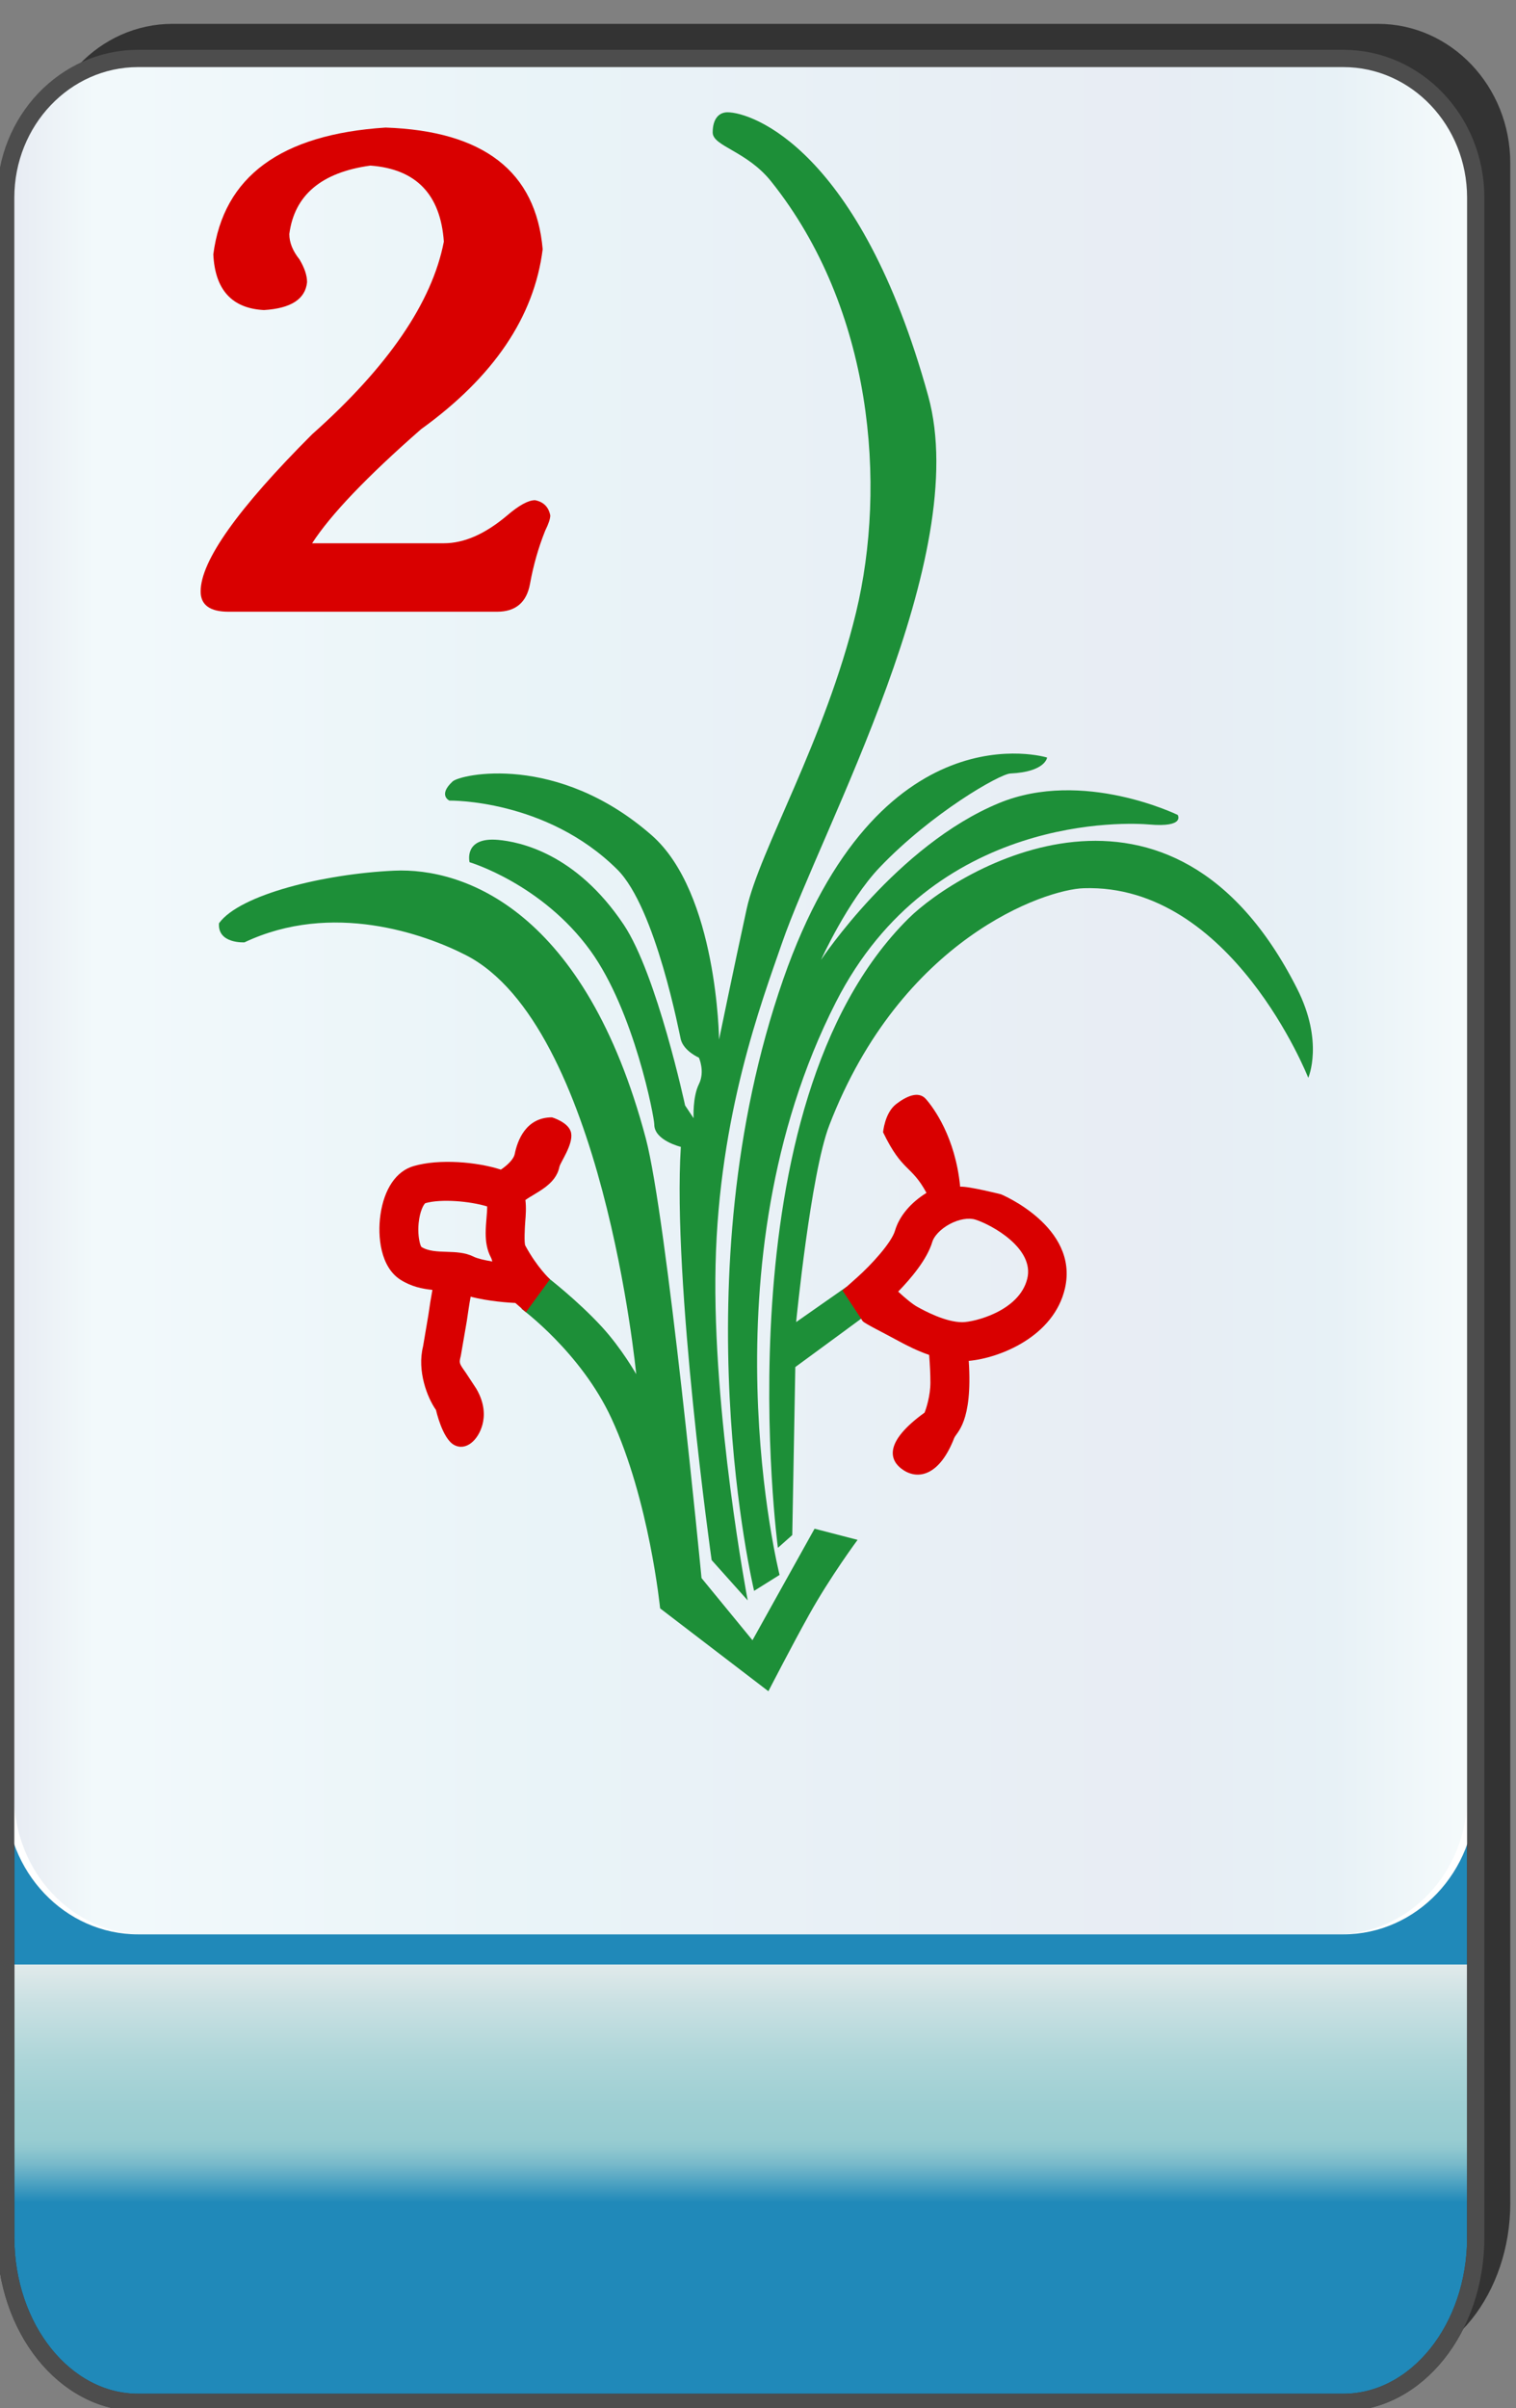 <?xml version="1.0" encoding="utf-8"?>
<!-- Generator: Adobe Illustrator 12.0.0, SVG Export Plug-In . SVG Version: 6.00 Build 51448)  -->
<!DOCTYPE svg PUBLIC "-//W3C//DTD SVG 1.1//EN" "http://www.w3.org/Graphics/SVG/1.1/DTD/svg11.dtd">
<svg  version="1.1"
	 xmlns:x="http://ns.adobe.com/Extensibility/1.0/" xmlns:i="http://ns.adobe.com/AdobeIllustrator/10.0/" xmlns:graph="http://ns.adobe.com/Graphs/1.0/" i:viewOrigin="-0.3193 135.7061" i:rulerOrigin="0 0" i:pageBounds="0 136 85 0"
	 xmlns="http://www.w3.org/2000/svg" xmlns:xlink="http://www.w3.org/1999/xlink" xmlns:a="http://ns.adobe.com/AdobeSVGViewerExtensions/3.0/"
	 width="85.678" height="136.025" viewBox="0 0 85.678 136.025" overflow="visible" enable-background="new 0 0 85.678 136.025"
	 xml:space="preserve">
<rect x="0" y="0" width="85.678" height="136.025" fill="#808080" stroke="none"/>
<g id="图层_1" i:knockout="Off" i:layer="yes" i:dimmedPercent="50" i:rgbTrio="#4F008000FFFF">
	<g i:knockout="Off">
		<path fill="#333333" d="M2.274,99.465v24.962c0,5.149,3.353,9.325,7.481,9.325h68.118c4.133,0,7.484-4.176,7.484-9.325h-0.002
			V9.216c0-4.344-3.353-7.869-7.482-7.869H9.756c-4.131,0-7.481,3.525-7.481,7.869H2.272v90.229
			C2.272,99.45,2.274,99.458,2.274,99.465z"/>
		
			<linearGradient id="XMLID_3_" gradientUnits="userSpaceOnUse" x1="-22.67" y1="112.988" x2="-22.67" y2="-12.578" gradientTransform="matrix(1 0 0 1 64.534 22.718)">
			<stop  offset="0.09" style="stop-color:#2089B9"/>
			<stop  offset="0.099" style="stop-color:#4FA3C2"/>
			<stop  offset="0.107" style="stop-color:#77B9CA"/>
			<stop  offset="0.114" style="stop-color:#8FC7CF"/>
			<stop  offset="0.118" style="stop-color:#98CCD1"/>
			<stop  offset="0.134" style="stop-color:#9ECFD3"/>
			<stop  offset="0.156" style="stop-color:#AFD6D9"/>
			<stop  offset="0.181" style="stop-color:#CBE1E3"/>
			<stop  offset="0.197" style="stop-color:#E1EAEB"/>
			<a:midPointStop  offset="0.09" style="stop-color:#2089B9"/>
			<a:midPointStop  offset="0.5" style="stop-color:#2089B9"/>
			<a:midPointStop  offset="0.099" style="stop-color:#4FA3C2"/>
			<a:midPointStop  offset="0.5" style="stop-color:#4FA3C2"/>
			<a:midPointStop  offset="0.107" style="stop-color:#77B9CA"/>
			<a:midPointStop  offset="0.5" style="stop-color:#77B9CA"/>
			<a:midPointStop  offset="0.114" style="stop-color:#8FC7CF"/>
			<a:midPointStop  offset="0.5" style="stop-color:#8FC7CF"/>
			<a:midPointStop  offset="0.118" style="stop-color:#98CCD1"/>
			<a:midPointStop  offset="0.5" style="stop-color:#98CCD1"/>
			<a:midPointStop  offset="0.134" style="stop-color:#9ECFD3"/>
			<a:midPointStop  offset="0.5" style="stop-color:#9ECFD3"/>
			<a:midPointStop  offset="0.156" style="stop-color:#AFD6D9"/>
			<a:midPointStop  offset="0.5" style="stop-color:#AFD6D9"/>
			<a:midPointStop  offset="0.181" style="stop-color:#CBE1E3"/>
			<a:midPointStop  offset="0.5" style="stop-color:#CBE1E3"/>
			<a:midPointStop  offset="0.197" style="stop-color:#E1EAEB"/>
		</linearGradient>
		<path fill="url(#XMLID_3_)" d="M83.405,126.381c0,5.15-3.353,9.325-7.48,9.325H7.804c-4.131,0-7.482-4.177-7.482-9.325V19.465
			c0-5.148,3.354-9.326,7.482-9.326h68.117c4.133,0,7.482,4.176,7.482,9.326v106.916H83.405z"/>
		<path fill="none" stroke="#333333" stroke-width="0.977" d="M83.405,126.381c0,5.15-3.353,9.325-7.48,9.325H7.804
			c-4.131,0-7.482-4.177-7.482-9.325V19.465c0-5.148,3.354-9.326,7.482-9.326h68.117c4.133,0,7.482,4.176,7.482,9.326v106.916
			H83.405z"/>
		<path fill="#FFFFFF" d="M0.32,11.17c0-4.344,3.354-7.869,7.482-7.869H75.92c4.133,0,7.482,3.523,7.482,7.869v90.229
			c0,4.346-3.353,7.868-7.482,7.868H7.802c-4.131,0-7.482-3.522-7.482-7.87V11.17L0.32,11.17z"/>
		
			<linearGradient id="XMLID_4_" gradientUnits="userSpaceOnUse" x1="4.021" y1="80.767" x2="86.165" y2="80.767" gradientTransform="matrix(-1 0 0 -1 86.955 137.051)">
			<stop  offset="0" style="stop-color:#A2D8E0"/>
			<stop  offset="0.09" style="stop-color:#1878AD"/>
			<stop  offset="0.213" style="stop-color:#194D91"/>
			<stop  offset="0.64" style="stop-color:#2B90BD"/>
			<stop  offset="0.944" style="stop-color:#82CBDE"/>
			<stop  offset="1" style="stop-color:#1A478D"/>
			<a:midPointStop  offset="0" style="stop-color:#A2D8E0"/>
			<a:midPointStop  offset="0.5" style="stop-color:#A2D8E0"/>
			<a:midPointStop  offset="0.09" style="stop-color:#1878AD"/>
			<a:midPointStop  offset="0.5" style="stop-color:#1878AD"/>
			<a:midPointStop  offset="0.213" style="stop-color:#194D91"/>
			<a:midPointStop  offset="0.5" style="stop-color:#194D91"/>
			<a:midPointStop  offset="0.64" style="stop-color:#2B90BD"/>
			<a:midPointStop  offset="0.5" style="stop-color:#2B90BD"/>
			<a:midPointStop  offset="0.944" style="stop-color:#82CBDE"/>
			<a:midPointStop  offset="0.5" style="stop-color:#82CBDE"/>
			<a:midPointStop  offset="1" style="stop-color:#1A478D"/>
		</linearGradient>
		<path i:isolated="yes" i:knockout="Off" opacity="0.1" fill="url(#XMLID_4_)" enable-background="new    " d="M0.79,11.17
			c0-4.344,3.313-7.869,7.397-7.869h67.347c4.086,0,7.399,3.523,7.399,7.869v90.229c0,4.346-3.313,7.868-7.399,7.868H8.188
			c-4.084,0-7.397-3.522-7.397-7.87L0.79,11.17L0.79,11.17z"/>
		<path fill="none" stroke="#4D4D4D" stroke-width="0.977" d="M0.32,101.419v24.962c0,5.148,3.353,9.325,7.482,9.325h68.12
			c4.131,0,7.48-4.175,7.48-9.325V11.171c0-4.346-3.353-7.869-7.482-7.869H7.803c-4.13,0-7.482,3.525-7.482,7.869L0.32,101.399
			C0.319,101.404,0.32,101.411,0.32,101.419z"/>
	</g>
	<g i:knockout="Off">
		<path fill="#D90000" d="M25.085,30.688c1.146,0,2.34-0.524,3.58-1.574c0.668-0.572,1.193-0.859,1.575-0.859
			c0.478,0.096,0.764,0.382,0.859,0.859c0,0.191-0.096,0.477-0.286,0.859c-0.383,0.954-0.669,1.957-0.859,3.006
			c-0.191,1.051-0.812,1.576-1.861,1.576H12.915c-1.051,0-1.576-0.383-1.576-1.146c0-1.718,2.101-4.678,6.301-8.877
			c4.296-3.818,6.777-7.446,7.445-10.883c-0.19-2.673-1.574-4.104-4.152-4.295c-2.768,0.381-4.295,1.67-4.582,3.865
			c0,0.479,0.191,0.955,0.573,1.432c0.286,0.479,0.43,0.907,0.43,1.289c-0.096,0.955-0.907,1.48-2.435,1.575
			c-1.813-0.095-2.768-1.146-2.863-3.149c0.572-4.392,3.818-6.778,9.736-7.16c5.537,0.191,8.496,2.482,8.878,6.873
			c-0.478,3.818-2.769,7.207-6.873,10.166c-3.055,2.674-5.107,4.821-6.157,6.443H25.085z"/>
		<path fill="#1D8F38" d="M41.117,6.343c1.368,0,7.484,2.068,11.34,16.02c2.521,9.12-6,24.36-8.28,30.96
			c-1.145,3.313-3.542,9.646-3.736,18.122c-0.192,8.401,1.816,18.959,1.816,18.959l-2.039-2.279c0,0-2.221-15.721-1.74-23.341
			c0,0-1.5-0.36-1.5-1.26c0-0.427-1.143-6.413-3.607-9.818c-2.74-3.785-6.833-5.002-6.833-5.002s-0.36-1.439,1.62-1.26
			c1.172,0.106,4.377,0.726,7.094,4.791c1.875,2.807,3.467,10.209,3.467,10.209l0.479,0.72c0,0-0.06-1.2,0.3-1.92
			c0.36-0.72,0-1.5,0-1.5s-0.84-0.36-1.02-1.02c-0.063-0.232-1.408-7.44-3.592-9.608c-4.023-3.993-9.488-3.892-9.488-3.892
			s-0.66-0.301,0.18-1.08c0.442-0.411,5.914-1.627,11.246,3.033c3.722,3.252,3.814,11.547,3.814,11.547s0.84-4.08,1.56-7.38
			c0.72-3.301,4.439-9.54,6.18-16.74c1.74-7.2,0.96-17.16-4.8-24.36c-1.379-1.723-3.3-1.979-3.3-2.76
			C40.278,6.702,40.638,6.343,41.117,6.343z"/>
		<path fill="#1D8F38" d="M59.177,42.792c0,0-0.09,0.811-2.069,0.9c-0.613,0.027-4.467,2.24-7.392,5.304
			c-1.809,1.895-3.317,5.227-3.317,5.227s4.291-6.477,10.063-8.859c4.732-1.953,10.096,0.669,10.096,0.669s0.449,0.72-1.62,0.54
			c-1.066-0.093-12.224-0.708-17.699,10.04c-7.58,14.878-3.181,32.351-3.181,32.351l-1.439,0.9c0,0-4.237-17.67,1.648-34.551
			C49.662,39.844,59.177,42.792,59.177,42.792z"/>
		<path fill="#1D8F38" d="M12.377,52.152c1.171-1.62,5.94-2.79,9.9-2.97c3.96-0.181,10.8,2.25,14.22,15.12
			c1.185,4.457,3.15,24.84,3.15,24.84l2.88,3.511c0,0,0.884-1.589,1.445-2.597c1.038-1.862,2.064-3.703,2.064-3.703l2.431,0.63
			c0,0-1.539,2.073-2.731,4.213c-0.937,1.674-2.31,4.338-2.31,4.338l-6.119-4.681c0,0-0.607-6.102-2.752-10.735
			c-1.724-3.726-5.078-6.185-5.078-6.185l1.439-1.801c0,0,1.728,1.326,3.107,2.828c1.111,1.211,1.933,2.662,1.933,2.662
			s-1.89-19.711-9.63-23.671c-2.329-1.191-7.561-3.06-12.51-0.72C13.817,53.232,12.287,53.322,12.377,52.152z"/>
		<path fill="#1D8F38" d="M73.938,60.883c0,0-4.32-10.98-12.691-10.71c-2.186,0.07-10.314,2.833-14.381,13.396
			c-1.051,2.733-1.871,11.112-1.871,11.112l2.861-2.002l0.821,1.806l-3.729,2.737l-0.172,9.49l-0.812,0.721
			c0,0-3.33-24.931,7.381-35.551c2.802-2.778,14.851-10.08,21.959,3.96C74.835,58.86,73.938,60.883,73.938,60.883z"/>
		<path fill="#D90000" d="M31.195,63.117c-1.488,0-1.958,1.339-2.104,2.066c-0.062,0.311-0.437,0.655-0.783,0.886
			c-1.34-0.435-3.485-0.625-4.941-0.197c-0.977,0.287-1.656,1.288-1.865,2.743c-0.179,1.245,0.008,2.954,1.123,3.67
			c0.609,0.391,1.245,0.522,1.813,0.578c-0.078,0.412-0.151,0.877-0.233,1.446l-0.296,1.748c-0.347,1.386,0.238,2.894,0.732,3.591
			c0,0,0.352,1.606,1.021,1.973c0.669,0.363,1.37-0.267,1.606-1.154c0.119-0.447,0.155-1.164-0.351-2.024l-0.602-0.916
			c-0.374-0.527-0.374-0.527-0.273-0.935c0.001,0,0.34-1.971,0.34-1.971c0.057-0.392,0.135-0.939,0.217-1.375
			c1.012,0.27,2.235,0.344,2.527,0.356l0.597,0.521l1.359-1.861c0,0-0.728-0.666-1.396-1.905c-0.072-0.15-0.027-1.046,0-1.365
			c0.027-0.326,0.061-0.766,0.008-1.207c0.593-0.426,1.716-0.846,1.919-1.866c0.054-0.267,0.788-1.262,0.664-1.92
			C32.166,63.397,31.195,63.117,31.195,63.117z M26.767,70.986c-0.478-0.238-1.006-0.257-1.518-0.273
			c-0.518-0.016-1.054-0.033-1.435-0.279c-0.054-0.067-0.173-0.44-0.173-0.979c0-0.115,0.006-0.24,0.019-0.369
			c0.068-0.68,0.286-1.055,0.376-1.121c0.889-0.256,2.507-0.117,3.492,0.182c0.001,0.016,0.004,0.021,0.004,0.039
			c0,0.186-0.021,0.438-0.037,0.625c-0.022,0.271-0.047,0.554-0.047,0.841c0,0.471,0.064,0.948,0.303,1.393
			c0.041,0.074,0.043,0.141,0.074,0.215C27.389,71.186,26.986,71.096,26.767,70.986z"/>
		<path fill="#D90000" d="M56.577,67.465c0,0-1.847-0.467-2.313-0.431c-0.268-2.8-1.509-4.465-1.935-4.951s-1.127-0.145-1.686,0.287
			c-0.646,0.501-0.735,1.59-0.735,1.59c1.101,2.277,1.583,1.817,2.453,3.423c-0.888,0.549-1.536,1.307-1.78,2.137
			c-0.201,0.687-1.361,1.945-2.121,2.621l-0.845,0.754l1.142,1.736c0.146,0.152,1.082,0.605,2.047,1.131
			c0.467,0.254,1.058,0.551,1.708,0.775c0.042,0.547,0.071,1.086,0.071,1.561c0,0.728-0.234,1.47-0.331,1.699
			c-2.295,1.656-2.032,2.707-1.181,3.256c0.852,0.547,2.041,0.279,2.855-1.819c0.128-0.328,1.054-0.855,0.824-4.361
			c1.754-0.156,4.815-1.375,5.438-4.101C60.983,69.293,56.577,67.465,56.577,67.465z M58.055,72.238
			c-0.459,1.838-3.021,2.45-3.669,2.45c-0.954,0-2.14-0.646-2.527-0.858c-0.286-0.154-0.703-0.506-1.098-0.869
			c0.719-0.742,1.637-1.818,1.932-2.82c0.082-0.278,0.42-0.696,0.988-1c0.511-0.272,1.063-0.366,1.443-0.248
			C56.057,69.188,58.482,70.527,58.055,72.238z"/>
	</g>
</g>
</svg>
